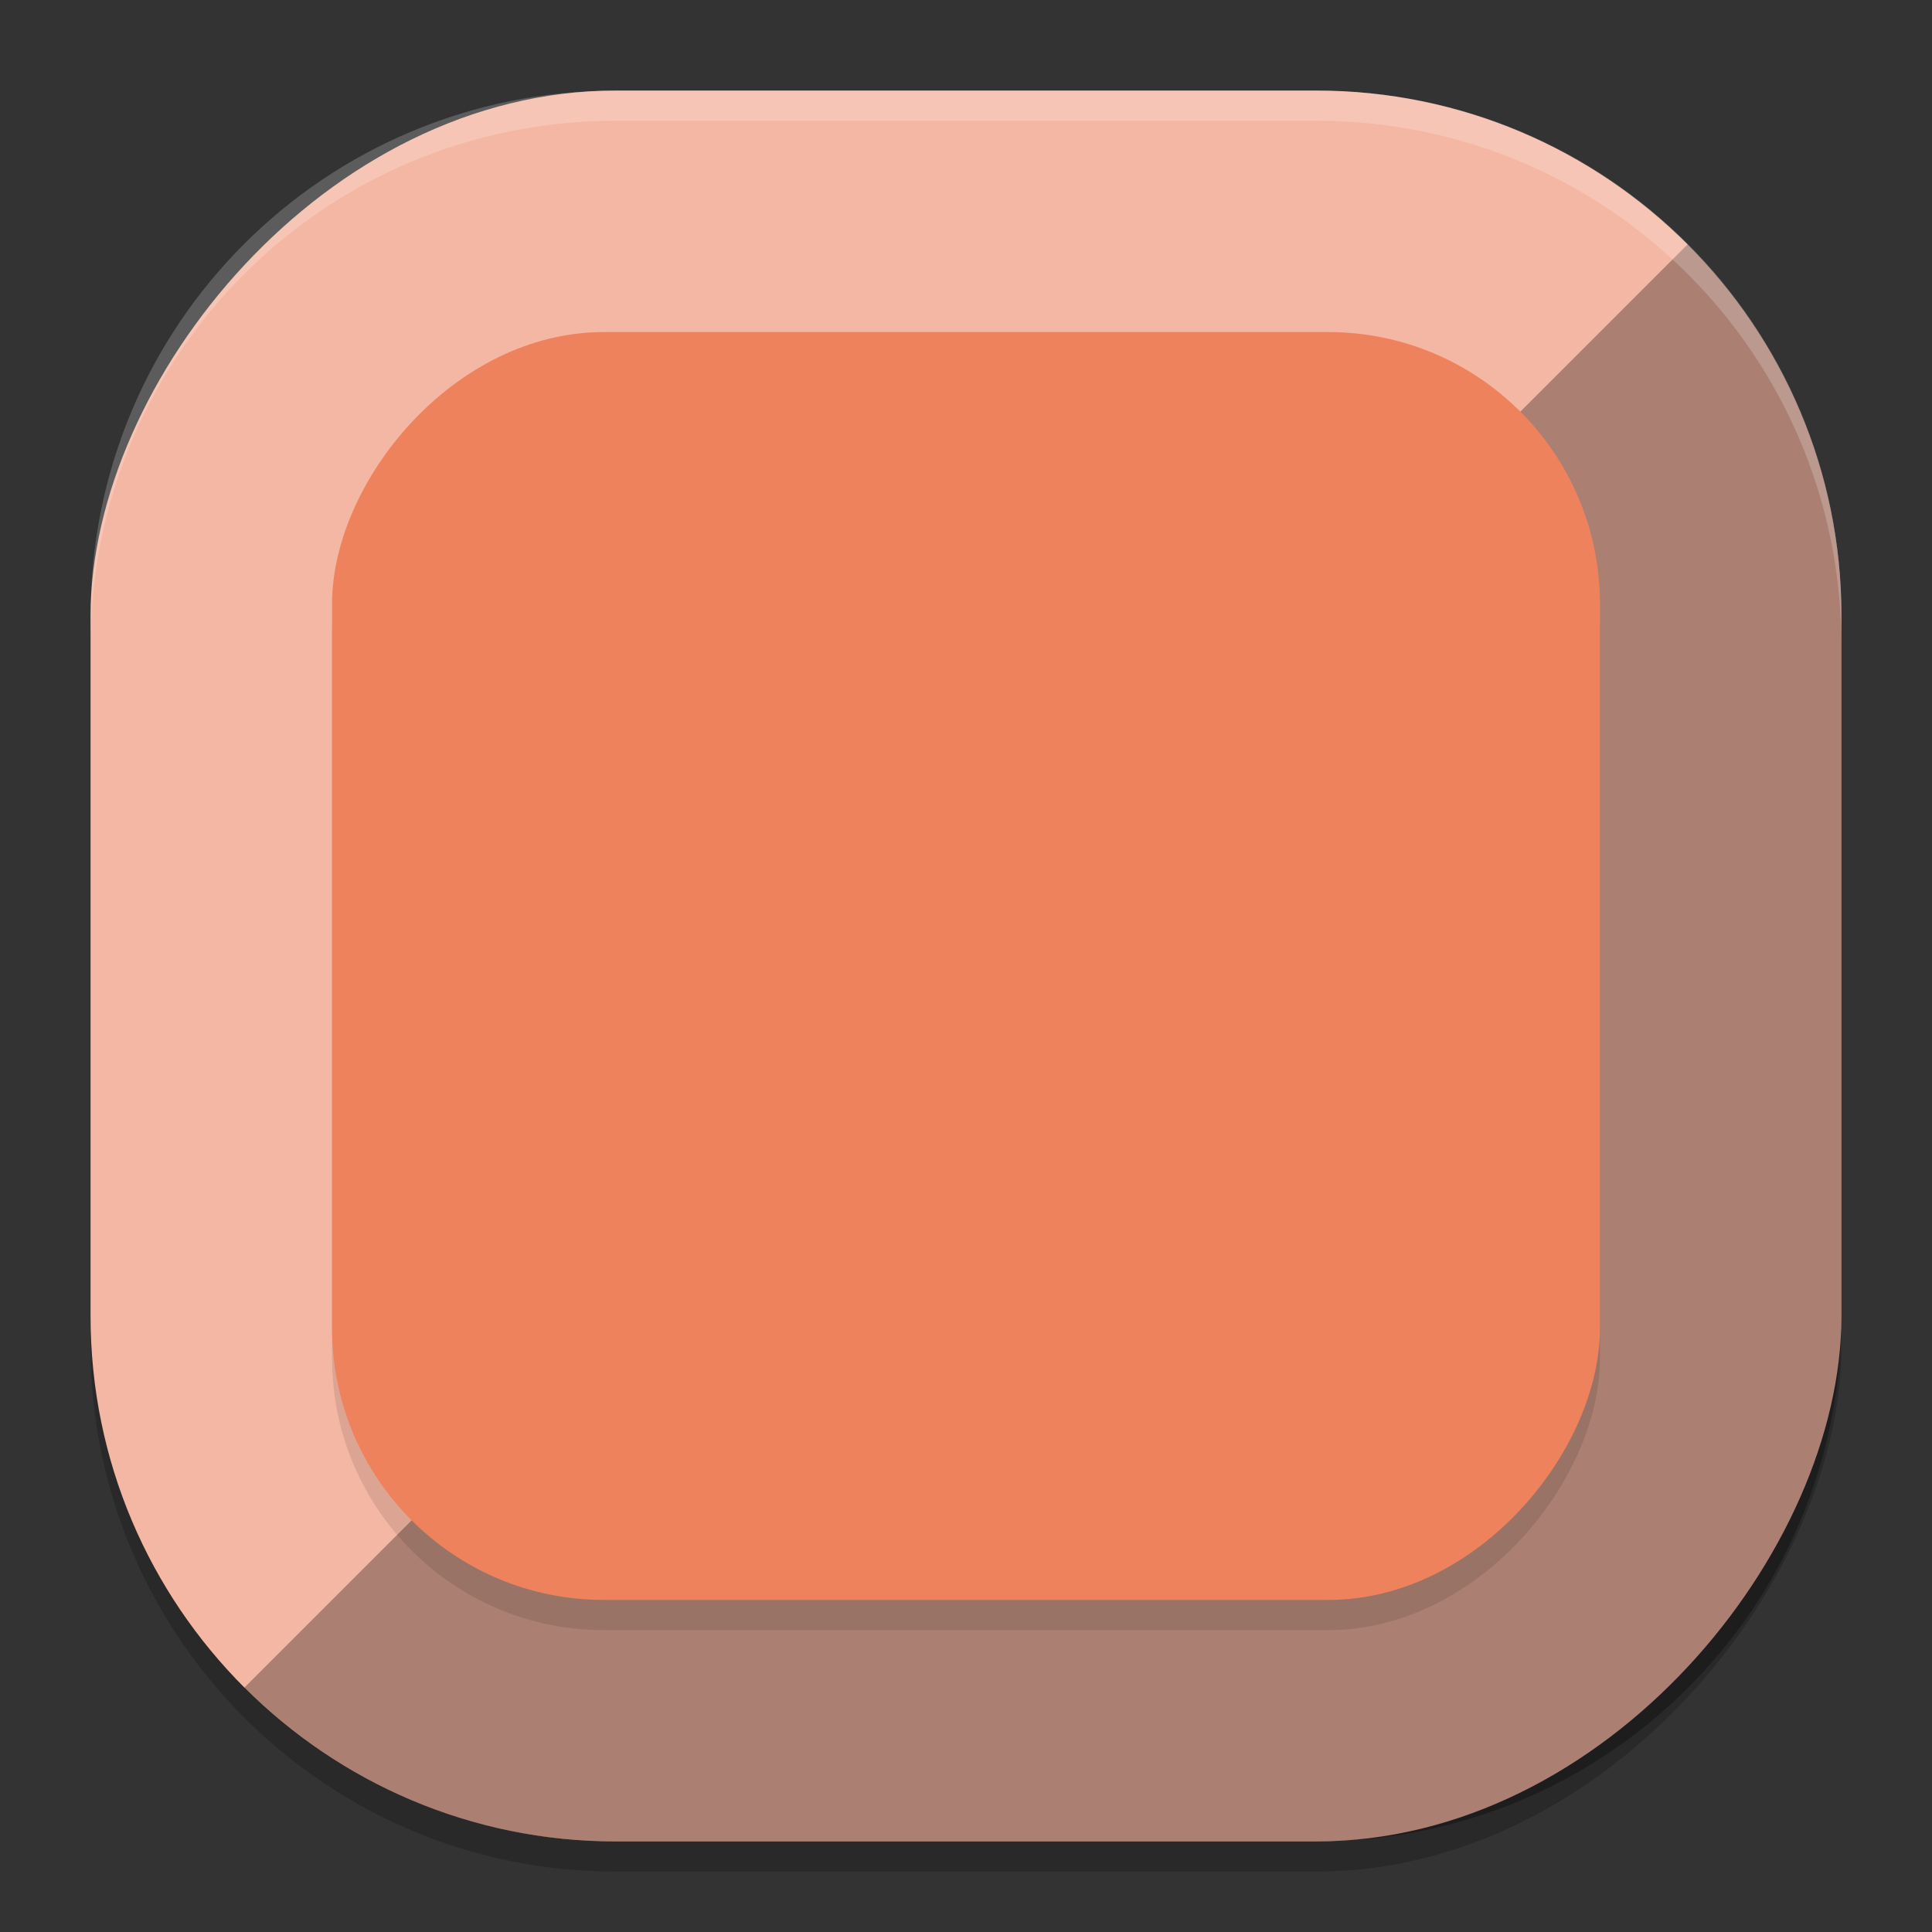<svg width="64" height="64" version="1" xmlns="http://www.w3.org/2000/svg">
 <rect width="100%" height="100%" fill="#333333" stroke="none"/>
 <rect transform="scale(-1,1)" x="-61" y="4" width="58" height="58" rx="17.4" ry="17.4" style="opacity:.2"/>
 <rect transform="scale(-1,1)" x="-61" y="3" width="58" height="58" rx="17.4" ry="17.4" style="fill:#f4b7a3"/>
 <path d="m55.914 8.086-10.863 10.863v13.051 13.051h-13.051-13.051l-10.863 10.863c3.145 3.145 7.495 5.086 12.314 5.086h11.6 11.6c4.82 0 9.169-1.941 12.314-5.086 3.145-3.145 5.086-7.495 5.086-12.314v-11.6-11.6c0-4.82-1.941-9.169-5.086-12.314z" style="opacity:.3"/>
 <rect transform="scale(-1,1)" x="-53" y="12" width="42" height="42" rx="9.001" ry="9.001" style="opacity:.1"/>
 <rect transform="scale(-1,1)" x="-53" y="11" width="42" height="42" rx="9.001" ry="9.001" style="fill:#ee825d"/>
 <path d="M 20.398 3 C 10.759 3 3 10.759 3 20.398 L 3 21.398 C 3 11.759 10.759 4 20.398 4 L 43.602 4 C 53.241 4 61 11.759 61 21.398 L 61 20.398 C 61 10.759 53.241 3 43.602 3 L 20.398 3 z" style="fill:#ffffff;opacity:.2"/>
</svg>
